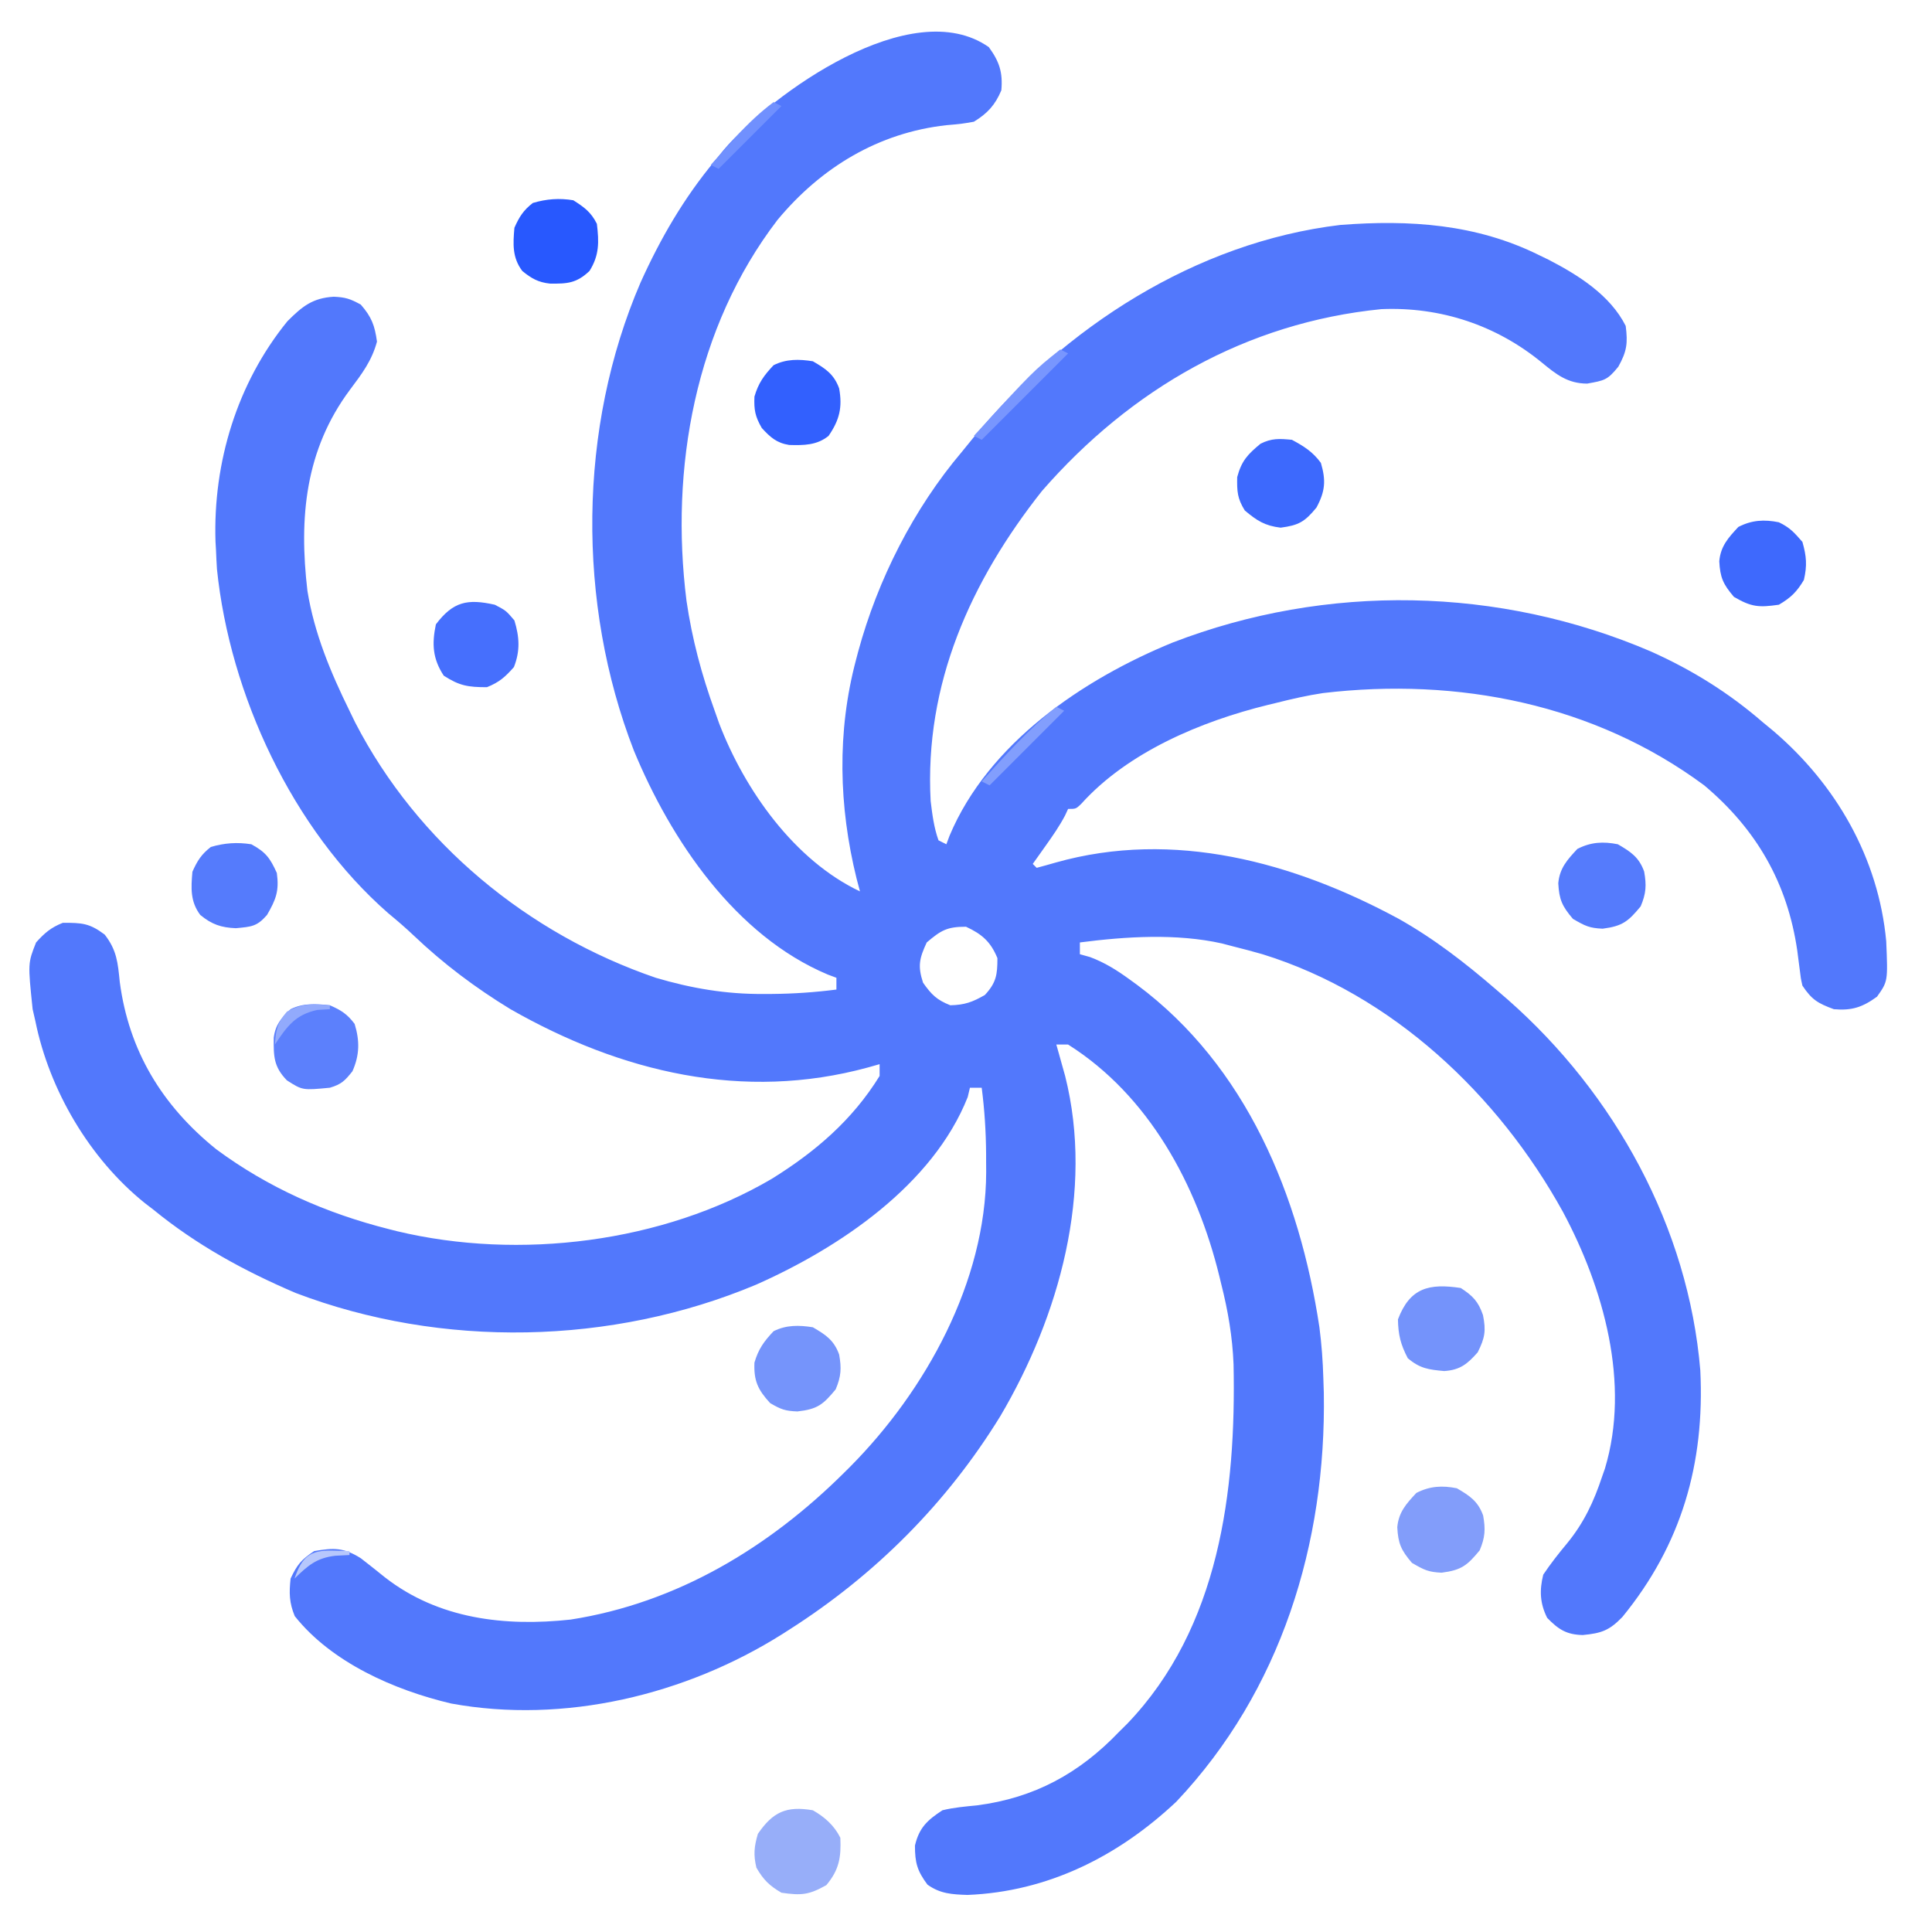 <?xml version="1.0" encoding="UTF-8"?>
<svg version="1.1" xmlns="http://www.w3.org/2000/svg" width="492" height="492">
<path d="M0 0 C2.692 3.692 3.594 6.449 3.188 11 C1.597 14.768 -0.349 16.883 -3.812 19 C-7.027 19.555 -7.027 19.555 -10.75 19.875 C-28.094 21.78 -42.723 30.637 -53.812 44 C-74.816 71.414 -81.227 107.262 -76.99 140.997 C-75.58 150.673 -73.139 159.817 -69.812 169 C-69.444 170.044 -69.075 171.088 -68.695 172.164 C-62.187 189.177 -49.536 207.076 -32.812 215 C-33.246 213.36 -33.246 213.36 -33.688 211.688 C-38.215 193.338 -38.703 174.345 -33.812 156 C-33.635 155.324 -33.458 154.648 -33.275 153.952 C-28.281 135.566 -19.138 117.538 -6.812 103 C-5.89 101.867 -4.968 100.732 -4.047 99.598 C19.141 71.407 52.741 49.66 89.539 45.281 C107.15 43.924 124.146 45.027 140.188 53 C140.974 53.38 141.76 53.761 142.57 54.152 C150.178 58.089 158.259 63.181 162.188 71 C162.749 75.414 162.488 77.459 160.312 81.375 C157.534 84.808 156.783 84.893 152.375 85.688 C147.41 85.672 144.503 83.345 140.812 80.312 C129.262 70.832 115.076 66.092 99.973 66.723 C65.574 70.148 36.195 87.041 13.535 113.031 C-4.611 135.978 -16.437 162.233 -14.812 192 C-14.398 195.399 -13.976 198.768 -12.812 202 C-12.152 202.33 -11.492 202.66 -10.812 203 C-10.408 201.919 -10.408 201.919 -9.996 200.816 C-0.096 177.258 23.934 160.995 46.805 151.633 C86.031 136.49 129.98 137.337 168.582 153.895 C179.103 158.604 188.461 164.429 197.188 172 C198.007 172.675 198.827 173.351 199.672 174.047 C215.761 187.738 226.564 206.515 228.531 227.703 C228.958 237.9 228.958 237.9 226.188 241.812 C222.478 244.517 219.757 245.402 215.188 245 C211.13 243.497 209.6 242.618 207.188 239 C206.764 237.106 206.764 237.106 206.512 234.973 C206.409 234.186 206.306 233.4 206.2 232.59 C206.093 231.756 205.986 230.922 205.875 230.062 C203.374 212.912 195.543 199.233 182.188 188 C154.204 167.267 119.403 160.44 85.105 164.496 C81.066 165.103 77.148 165.999 73.188 167 C72.498 167.166 71.809 167.333 71.099 167.504 C54.113 171.67 35.401 179.505 23.527 192.715 C22.188 194 22.188 194 20.188 194 C19.805 194.828 19.805 194.828 19.414 195.672 C17.994 198.366 16.326 200.768 14.562 203.25 C13.931 204.142 13.299 205.034 12.648 205.953 C12.166 206.629 11.684 207.304 11.188 208 C11.518 208.33 11.848 208.66 12.188 209 C13.795 208.569 15.401 208.132 16.998 207.664 C47.058 199.164 77.685 207.556 104.355 221.972 C113.352 227.019 121.398 233.272 129.188 240 C130.167 240.844 131.147 241.689 132.156 242.559 C159.436 266.549 178.154 300.592 181.188 337 C182.343 360.737 176.395 381.371 161.336 399.785 C158.001 403.223 156.028 403.92 151.25 404.375 C147.141 404.283 145.079 402.979 142.188 400 C140.32 396.265 140.209 392.96 141.188 389 C143.079 386.18 145.094 383.626 147.261 381.021 C151.545 375.797 154.06 370.421 156.188 364 C156.42 363.34 156.652 362.68 156.891 362 C163.43 340.325 156.552 315.981 146.227 296.656 C129.768 266.805 102.719 241.234 69.688 231 C67.196 230.281 64.703 229.633 62.188 229 C61.262 228.756 60.336 228.513 59.383 228.262 C47.76 225.665 34.914 226.487 23.188 228 C23.188 228.99 23.188 229.98 23.188 231 C24.04 231.238 24.892 231.477 25.77 231.723 C29.562 233.14 32.628 235.075 35.875 237.438 C36.484 237.88 37.094 238.322 37.722 238.778 C65.596 259.512 79.141 292.524 84.188 326 C84.747 330.343 85.064 334.624 85.188 339 C85.227 340.214 85.267 341.429 85.309 342.68 C85.954 381.023 74.405 418.597 47.75 446.812 C32.92 460.764 15.002 469.745 -5.438 470.562 C-9.373 470.428 -12.379 470.266 -15.625 467.938 C-18.241 464.425 -18.812 462.364 -18.812 458 C-17.756 453.459 -15.669 451.515 -11.812 449 C-8.906 448.287 -5.974 448.044 -3 447.75 C11.579 445.853 23.022 439.643 33.188 429 C33.869 428.326 34.551 427.652 35.254 426.957 C58.719 402.482 62.993 367.723 62.324 335.448 C62.046 328.409 60.91 321.815 59.188 315 C59.021 314.311 58.855 313.622 58.684 312.912 C52.99 289.7 40.783 267.007 20.188 254 C19.198 254 18.207 254 17.188 254 C17.392 254.724 17.597 255.449 17.809 256.195 C18.078 257.162 18.347 258.129 18.625 259.125 C19.025 260.552 19.025 260.552 19.434 262.008 C26.834 291.381 17.936 323.205 2.922 348.645 C-10.701 370.813 -28.939 389.052 -50.812 403 C-51.698 403.567 -51.698 403.567 -52.602 404.145 C-77.203 419.64 -108.112 427.094 -136.938 421.812 C-151.341 418.413 -167.331 411.412 -176.75 399.562 C-178.166 396.147 -178.205 393.667 -177.812 390 C-176.161 386.461 -175.096 385.189 -171.812 383 C-166.787 382.123 -164.27 382.079 -159.906 384.836 C-157.853 386.429 -155.815 388.043 -153.793 389.676 C-140.142 400.321 -123.203 402.256 -106.5 400.438 C-79.433 396.221 -55.997 382.073 -36.812 363 C-36.107 362.301 -36.107 362.301 -35.387 361.587 C-16.079 342.165 -0.747 314.39 -0.674 286.49 C-0.681 285.35 -0.681 285.35 -0.688 284.188 C-0.689 283.399 -0.691 282.611 -0.693 281.799 C-0.735 276.144 -1.088 270.613 -1.812 265 C-2.803 265 -3.792 265 -4.812 265 C-4.998 265.784 -5.184 266.567 -5.375 267.375 C-14.25 289.757 -38.031 305.742 -59.254 315.148 C-95.936 330.557 -139.356 331.439 -176.562 317.25 C-189.674 311.635 -201.75 305.055 -212.812 296 C-213.864 295.194 -213.864 295.194 -214.938 294.371 C-228.999 283.06 -239.252 265.616 -242.812 248 C-243.039 247.01 -243.266 246.02 -243.5 245 C-244.72 233.292 -244.72 233.292 -242.625 228 C-240.415 225.561 -238.893 224.232 -235.812 223 C-230.96 223 -229.052 223.069 -225.156 225.996 C-222.056 229.969 -221.807 233.157 -221.312 238.062 C-218.997 255.588 -210.571 269.517 -196.754 280.66 C-183.495 290.476 -168.743 296.97 -152.812 301 C-152.111 301.178 -151.41 301.356 -150.688 301.539 C-119.579 308.975 -83.033 304.48 -55.305 288.215 C-44.182 281.317 -34.736 273.23 -27.812 262 C-27.812 261.01 -27.812 260.02 -27.812 259 C-29.284 259.416 -29.284 259.416 -30.785 259.84 C-62.497 268.493 -93.637 261.081 -121.812 245 C-130.73 239.568 -138.863 233.456 -146.43 226.262 C-148.536 224.262 -150.699 222.41 -152.938 220.562 C-177.377 199.203 -193.279 164.845 -196.562 132.938 C-196.664 131.293 -196.75 129.647 -196.812 128 C-196.872 126.96 -196.872 126.96 -196.934 125.898 C-197.576 105.729 -191.411 85.531 -178.625 69.812 C-174.828 66.016 -172.218 63.886 -166.812 63.562 C-163.831 63.698 -162.663 64.081 -159.938 65.562 C-157.196 68.707 -156.373 70.863 -155.812 75 C-157.13 79.895 -159.661 83.214 -162.688 87.25 C-174.121 102.593 -175.708 119.838 -173.524 138.46 C-171.777 149.288 -167.623 159.21 -162.812 169 C-162.339 169.975 -161.866 170.949 -161.379 171.953 C-145.504 202.714 -117.383 225.844 -84.812 237 C-75.756 239.685 -66.943 241.185 -57.5 241.125 C-56.388 241.122 -56.388 241.122 -55.254 241.119 C-49.72 241.076 -44.306 240.698 -38.812 240 C-38.812 239.01 -38.812 238.02 -38.812 237 C-39.893 236.596 -39.893 236.596 -40.996 236.184 C-64.575 226.274 -80.953 201.966 -90.385 179.157 C-104.931 141.675 -104.629 96.957 -88.708 59.984 C-83.635 48.738 -77.71 38.509 -69.812 29 C-68.676 27.6 -68.676 27.6 -67.516 26.172 C-55.33 11.916 -19.69 -13.797 0 0 Z M-15.812 228 C-17.688 232.05 -18.144 233.985 -16.75 238.25 C-14.612 241.285 -13.261 242.637 -9.812 244 C-6.182 243.924 -4.143 243.191 -1 241.375 C1.897 238.23 2.188 236.241 2.188 232 C0.478 227.822 -1.744 225.886 -5.812 224 C-10.65 224 -12.16 224.903 -15.812 228 Z " fill="#5278FC" transform="translate(251.812,12)"/>
<path d="M0 0 C3.065 1.65 5.308 3.056 7.375 5.875 C8.696 10.366 8.484 13.101 6.25 17.25 C3.277 20.883 1.722 21.775 -2.875 22.375 C-6.901 21.892 -8.912 20.597 -12 18 C-13.913 14.923 -14.003 13.142 -13.938 9.5 C-12.823 5.338 -11.28 3.72 -8 1 C-5.134 -0.433 -3.187 -0.306 0 0 Z " fill="#3D69FD" transform="translate(329,112)"/>
<path d="M0 0 C2.875 1.5 2.875 1.5 5 4 C6.286 8.245 6.498 11.728 4.875 15.875 C2.647 18.4 1.147 19.741 -2 21 C-6.788 21 -8.989 20.653 -13 18.062 C-15.823 13.74 -16.048 10.026 -15 5 C-10.604 -0.822 -6.958 -1.56 0 0 Z " fill="#466FFD" transform="translate(126,154)"/>
<path d="M0 0 C3.072 2.006 4.456 3.423 5.656 6.902 C6.449 10.872 6.164 12.672 4.312 16.375 C1.665 19.38 -0.175 20.875 -4.219 21.152 C-8.197 20.778 -10.388 20.52 -13.5 17.875 C-15.315 14.397 -15.931 11.93 -16 8 C-12.944 -0.097 -8.04 -1.218 0 0 Z " fill="#7493FB" transform="translate(372,328)"/>
<path d="M0 0 C3.263 1.898 5.387 3.293 6.695 6.938 C7.318 10.433 7.207 12.509 5.812 15.812 C2.644 19.636 1.206 20.844 -3.875 21.5 C-7.256 21.348 -8.327 20.81 -11.438 19 C-14.206 15.759 -14.953 14.075 -15.172 9.926 C-14.827 6.066 -12.856 3.919 -10.312 1.188 C-6.876 -0.577 -3.721 -0.743 0 0 Z " fill="#829DFA" transform="translate(371,379)"/>
<path d="M0 0 C3.263 1.898 5.387 3.293 6.695 6.938 C7.318 10.433 7.207 12.509 5.812 15.812 C2.644 19.636 1.206 20.844 -3.875 21.5 C-7.256 21.348 -8.327 20.81 -11.438 19 C-14.206 15.759 -14.953 14.075 -15.172 9.926 C-14.827 6.066 -12.856 3.919 -10.312 1.188 C-6.876 -0.577 -3.721 -0.743 0 0 Z " fill="#557BFC" transform="translate(412,215)"/>
<path d="M0 0 C3.676 1.998 4.774 3.5 6.5 7.312 C7.121 11.89 6.291 14.03 4 18 C1.42 20.962 0.051 20.995 -3.938 21.375 C-7.677 21.222 -10.056 20.425 -13 18 C-15.566 14.578 -15.364 11.154 -15 7 C-13.76 4.211 -12.715 2.556 -10.312 0.688 C-6.838 -0.345 -3.559 -0.559 0 0 Z " fill="#557BFC" transform="translate(64,215)"/>
<path d="M0 0 C2.875 1.25 4.441 2.255 6.312 4.75 C7.632 9.068 7.585 12.683 5.75 16.812 C3.818 19.227 2.952 20.122 0 21 C-6.961 21.663 -6.961 21.663 -10.938 19.125 C-14.343 15.616 -14.331 12.982 -14.293 8.262 C-13.863 4.946 -12.391 3.25 -10 1 C-6.806 -0.597 -3.475 -0.373 0 0 Z " fill="#5C80FC" transform="translate(84,256)"/>
<path d="M0 0 C2.81 1.794 4.509 3.019 6 6 C6.555 10.632 6.636 13.982 4.125 18 C0.825 21.106 -1.439 21.284 -5.965 21.219 C-8.938 20.899 -10.71 19.886 -13 18 C-15.566 14.578 -15.364 11.154 -15 7 C-13.76 4.211 -12.715 2.556 -10.312 0.688 C-6.848 -0.343 -3.549 -0.591 0 0 Z " fill="#2858FE" transform="translate(146,51)"/>
<path d="M0 0 C2.8 1.355 3.859 2.546 6 5 C7.04 8.64 7.23 11.01 6.375 14.688 C4.571 17.722 3.06 19.204 0 21 C-5.106 21.729 -6.961 21.604 -11.438 19 C-14.206 15.759 -14.953 14.075 -15.172 9.926 C-14.827 6.066 -12.856 3.919 -10.312 1.188 C-6.878 -0.576 -3.718 -0.749 0 0 Z " fill="#3E69FD" transform="translate(453,133)"/>
<path d="M0 0 C3.025 1.736 5.418 3.836 7 7 C7.226 12.007 6.695 15.169 3.438 19.062 C-1.037 21.584 -2.931 21.724 -8 21 C-11.093 19.185 -12.587 17.714 -14.375 14.625 C-15.164 11.309 -14.955 9.274 -14 6 C-10.168 0.437 -6.785 -1.158 0 0 Z " fill="#97AEF9" transform="translate(207,461)"/>
<path d="M0 0 C3.247 1.889 5.372 3.283 6.695 6.902 C7.559 11.688 6.813 14.926 4 19 C1.049 21.404 -2.295 21.421 -6.035 21.316 C-9.243 20.8 -10.841 19.349 -13 17 C-14.699 14.065 -15.016 12.395 -14.875 9 C-13.865 5.538 -12.461 3.61 -10 1 C-6.758 -0.621 -3.504 -0.559 0 0 Z " fill="#3260FE" transform="translate(207,92)"/>
<path d="M0 0 C3.263 1.898 5.387 3.293 6.695 6.938 C7.318 10.433 7.207 12.509 5.812 15.812 C2.614 19.673 1.214 20.865 -3.938 21.438 C-7.028 21.311 -8.093 20.945 -10.875 19.312 C-13.999 15.912 -15.068 13.641 -14.875 9 C-13.865 5.538 -12.461 3.61 -10 1 C-6.758 -0.621 -3.504 -0.559 0 0 Z " fill="#7594FB" transform="translate(207,338)"/>
<path d="M0 0 C0.66 0.33 1.32 0.66 2 1 C-5.26 8.26 -12.52 15.52 -20 23 C-20.66 22.67 -21.32 22.34 -22 22 C-6.937 5.536 -6.937 5.536 0 0 Z " fill="#7896FE" transform="translate(270,89)"/>
<path d="M0 0 C0.66 0.33 1.32 0.66 2 1 C-4.27 7.27 -10.54 13.54 -17 20 C-17.66 19.67 -18.32 19.34 -19 19 C-12.983 12.265 -7.025 5.717 0 0 Z " fill="#829EFD" transform="translate(269,180)"/>
<path d="M0 0 C0.66 0.33 1.32 0.66 2 1 C-3.28 6.28 -8.56 11.56 -14 17 C-14.66 16.67 -15.32 16.34 -16 16 C-14.275 14.079 -12.546 12.163 -10.812 10.25 C-10.33 9.711 -9.847 9.172 -9.35 8.617 C-6.438 5.413 -3.473 2.616 0 0 Z " fill="#7090FE" transform="translate(197,26)"/>
<path d="M0 0 C0 0.33 0 0.66 0 1 C-1.578 1.093 -1.578 1.093 -3.188 1.188 C-8.778 2.379 -10.922 5.383 -14 10 C-13.749 6.321 -13.386 4.444 -10.938 1.625 C-6.983 -0.563 -4.472 -0.303 0 0 Z " fill="#92AAFC" transform="translate(84,256)"/>
<path d="M0 0 C1.212 0.027 1.212 0.027 2.449 0.055 C3.372 0.089 3.372 0.089 4.312 0.125 C4.312 0.455 4.312 0.785 4.312 1.125 C2.518 1.218 2.518 1.218 0.688 1.312 C-4.095 1.874 -6.293 3.815 -9.688 7.125 C-7.822 1.672 -5.829 -0.169 0 0 Z " fill="#B7C7FC" transform="translate(84.688,394.875)"/>
</svg>
